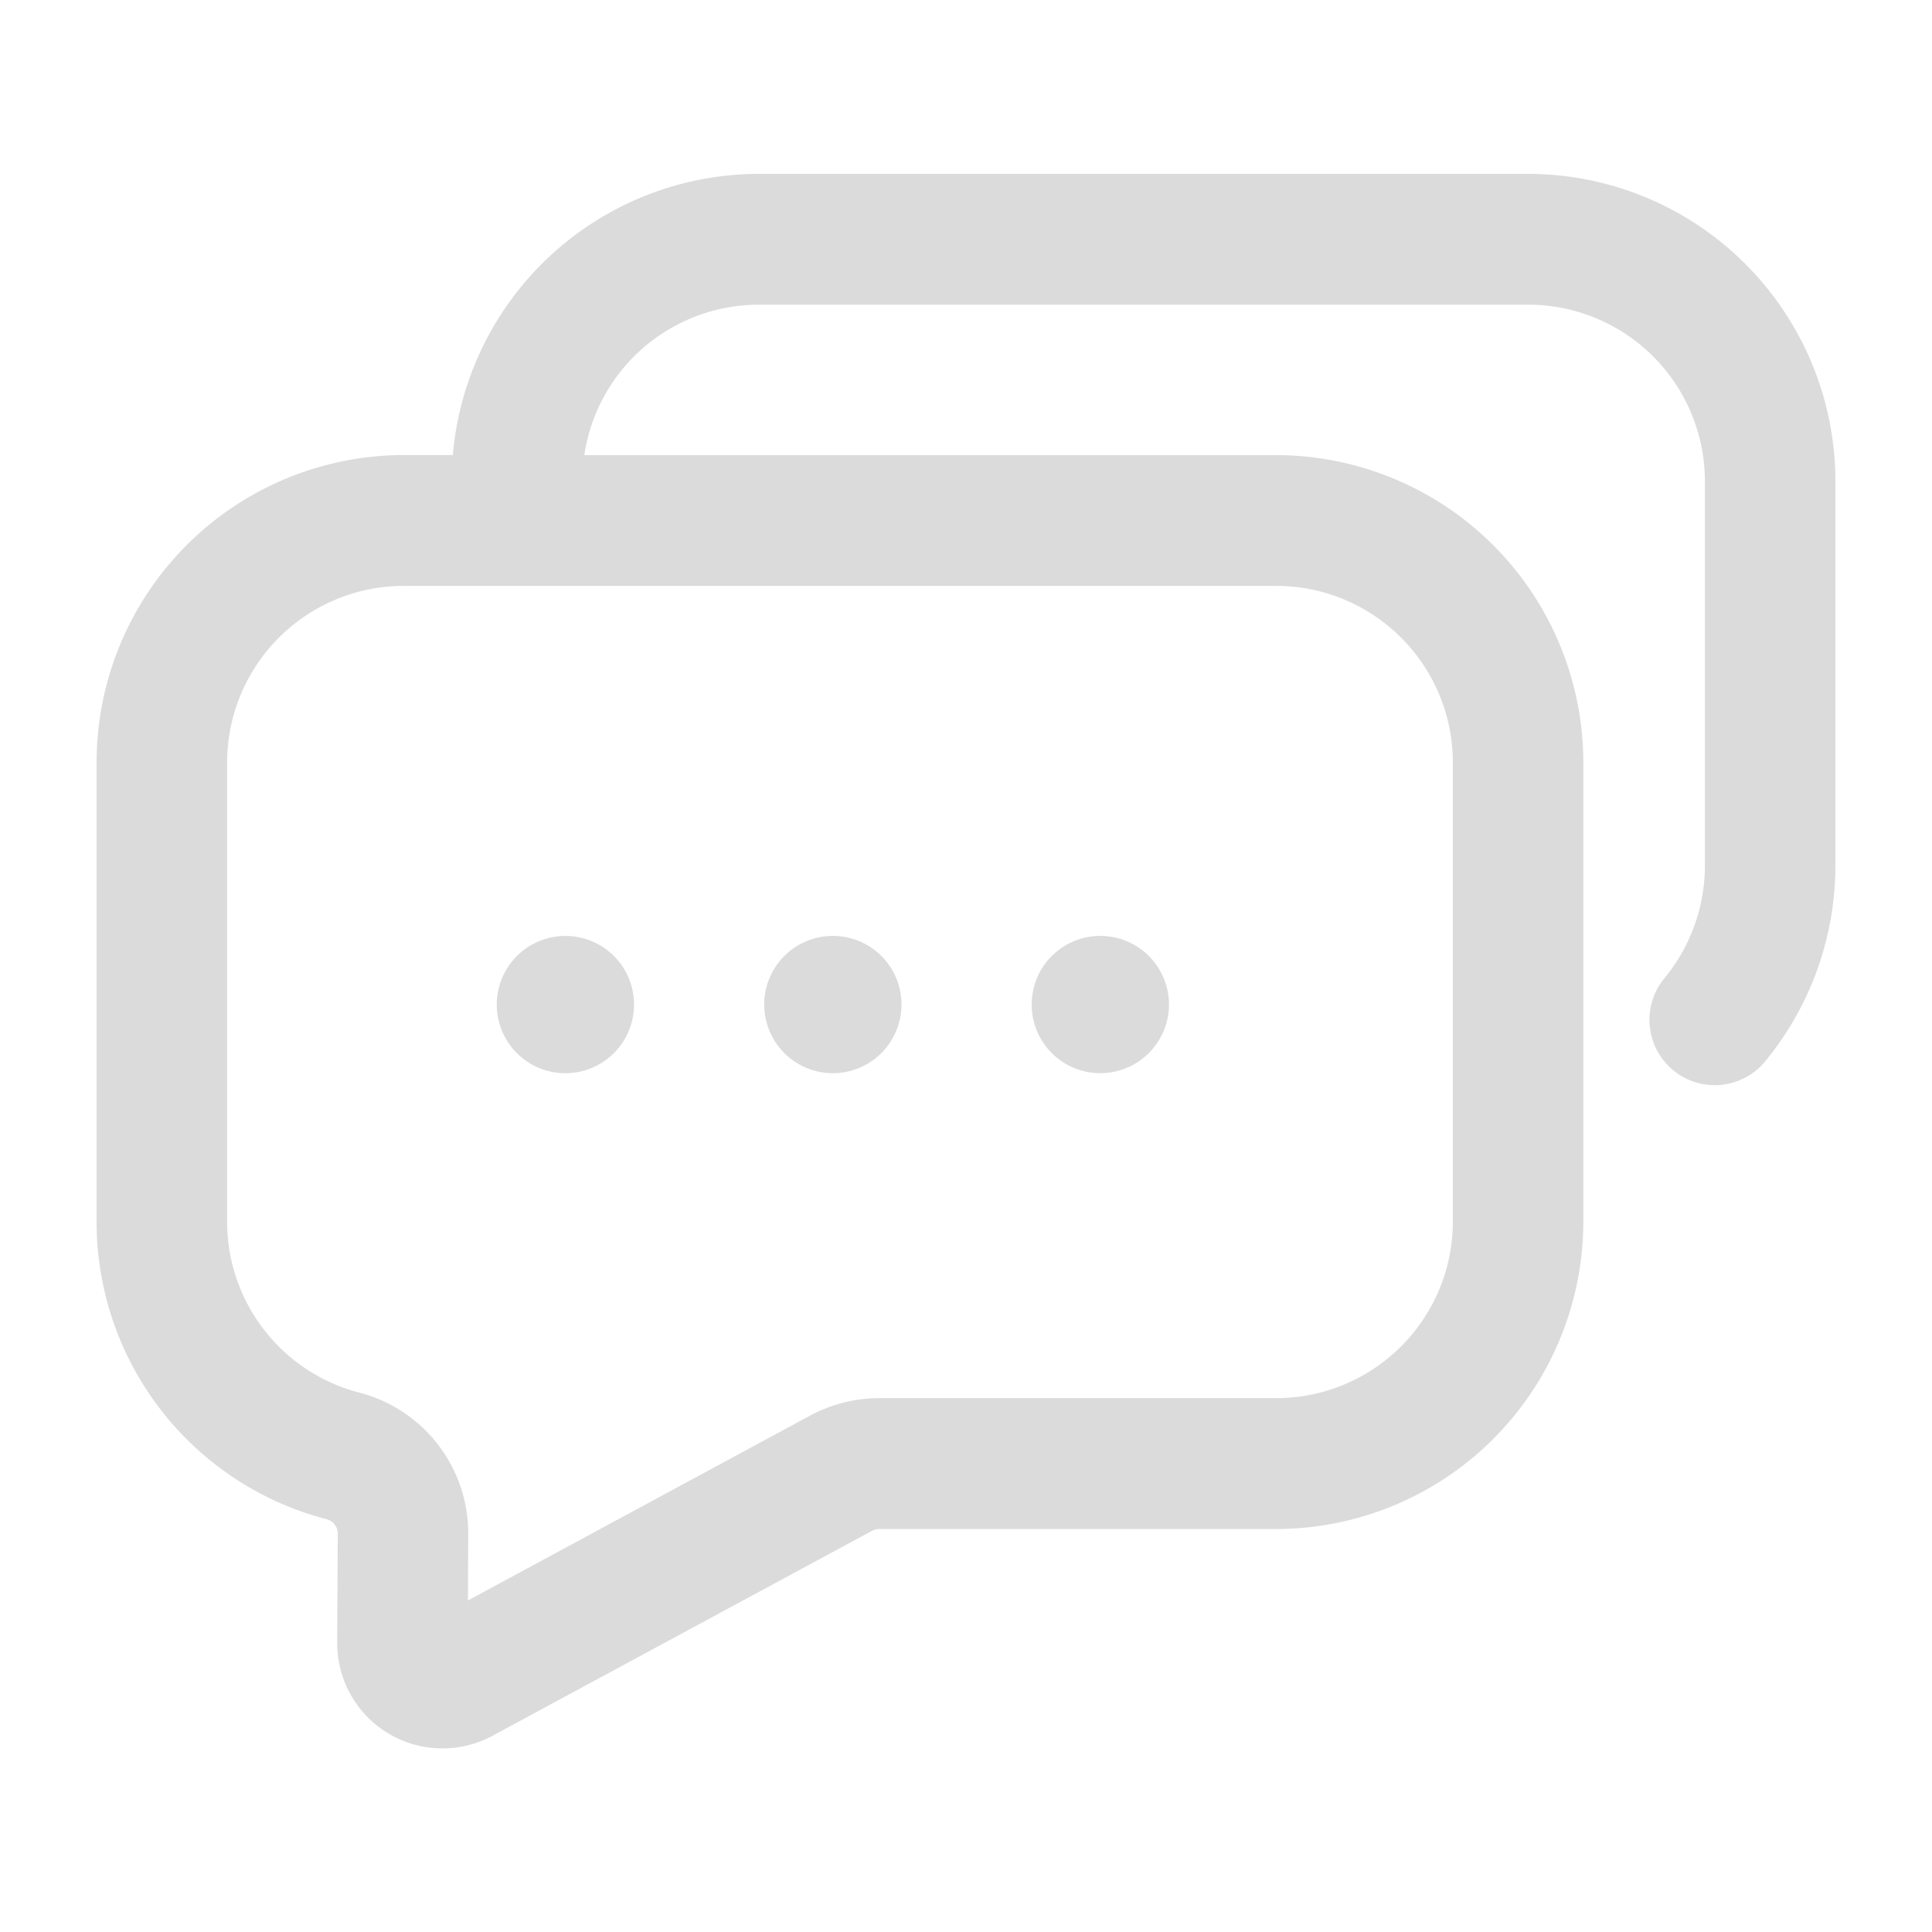 <svg t="1618324396646" class="icon" viewBox="0 0 1024 1024" version="1.1" xmlns="http://www.w3.org/2000/svg" p-id="2972" width="20" height="20">
    <path d="M810.199 92.16H401.976a162.949 162.949 0 0 0-161.966 149.023h-26.214A162.985 162.985 0 0 0 51.2 404.178v243.2a162.816 162.816 0 0 0 122.025 157.87 7.88 7.88 0 0 1 5.796 7.782l-0.302 57.242a55.808 55.808 0 0 0 82.432 49.664l200.986-108.544a8.105 8.105 0 0 1 3.845-0.978h210.596a162.98 162.98 0 0 0 162.601-162.995v-243.2a162.985 162.985 0 0 0-162.601-162.995H309.693a93.573 93.573 0 0 1 92.283-79.734h408.223a93.66 93.66 0 0 1 93.44 93.665V458.752a93.88 93.88 0 0 1-21.422 59.679 34.616 34.616 0 1 0 53.274 44.221A163.476 163.476 0 0 0 972.8 458.752V255.155A162.985 162.985 0 0 0 810.199 92.16zM770.048 404.178v243.2a93.655 93.655 0 0 1-93.44 93.665H465.997a77.414 77.414 0 0 0-36.649 9.267l-181.345 97.976 0.179-34.872A77.097 77.097 0 0 0 190.464 738.12a93.553 93.553 0 0 1-70.083-90.721v-243.2a93.66 93.66 0 0 1 93.44-93.665h462.792a93.655 93.655 0 0 1 93.435 93.645z m-433.992 128.164a36.383 36.383 0 1 0-36.383 36.49 36.424 36.424 0 0 0 36.383-36.49z m141.757 0a36.383 36.383 0 1 0-36.378 36.47 36.424 36.424 0 0 0 36.378-36.47z m141.763 0a36.383 36.383 0 1 0-36.383 36.47 36.429 36.429 0 0 0 36.383-36.47z" fill="#dbdbdb" p-id="2973"></path>
</svg>